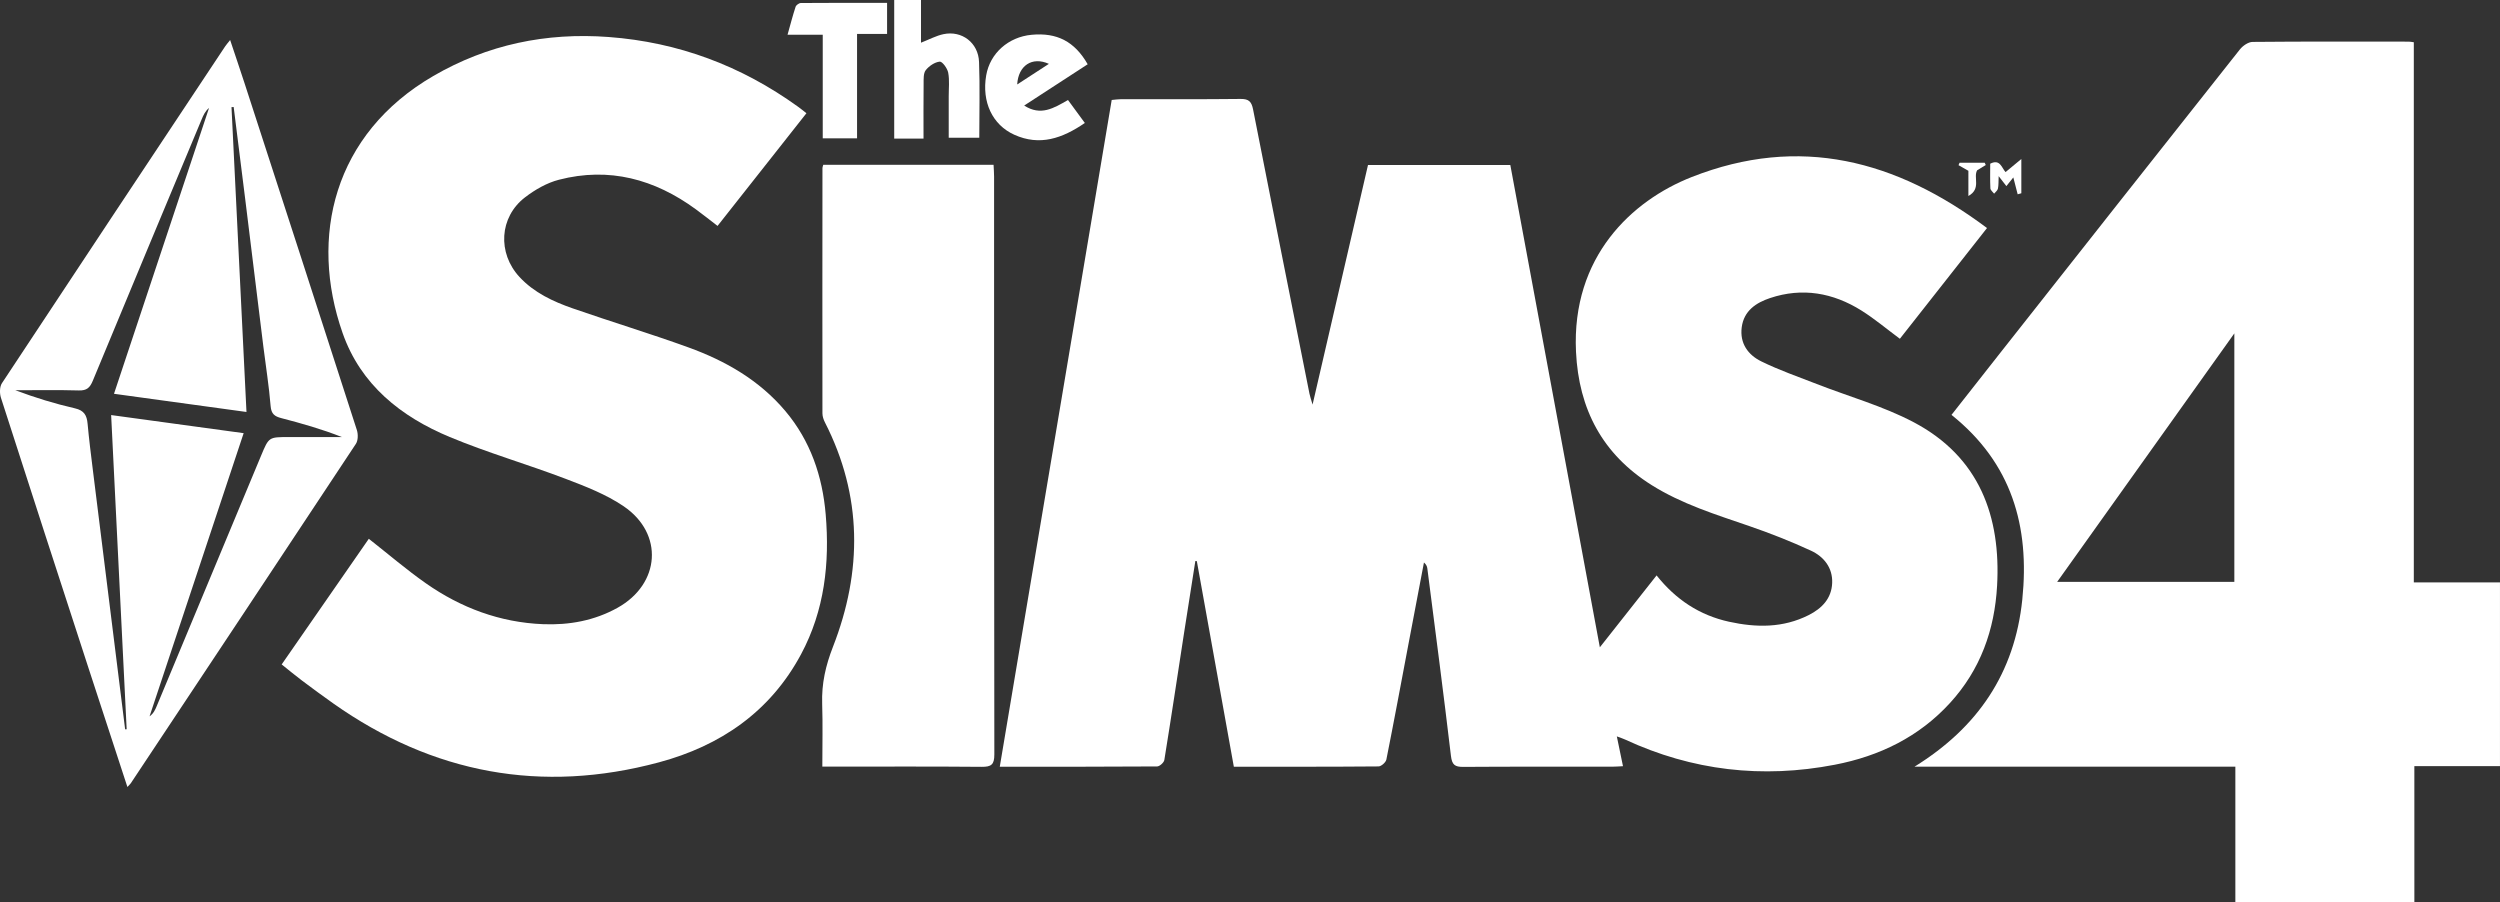 <?xml version="1.0" encoding="utf-8"?>
<!-- Generator: Adobe Illustrator 25.0.0, SVG Export Plug-In . SVG Version: 6.00 Build 0)  -->
<svg version="1.1" id="Livello_1" xmlns="http://www.w3.org/2000/svg" xmlns:xlink="http://www.w3.org/1999/xlink" x="0px" y="0px"
	 viewBox="0 0 1159.96 418.67" style="enable-background:new 0 0 1159.96 418.67;" xml:space="preserve">
<rect x="0" y="0" width="1159.96" height="418.67" fill="#333333" stroke="none"/>
<style type="text/css">
	.st0{fill:#FFFFFF;}
</style>
<g>
	<path class="st0" d="M609.01,187.73c8.76-37.88,17.21-74.38,25.72-111.18c21.9,0,43.79,0,66.03,0
		c13.78,74.27,27.55,148.44,41.54,223.79c9.15-11.59,17.62-22.32,26.33-33.36c8.92,11.22,19.95,18.49,33.6,21.49
		c12.62,2.77,25.04,2.94,36.96-3.07c6.21-3.13,10.63-7.76,10.91-14.91c0.28-7.06-3.86-12.23-9.86-15c-9.31-4.3-18.9-8.07-28.6-11.41
		c-15.54-5.35-31.25-10.18-45.32-19.02c-22.8-14.33-33.8-35.15-35.08-61.82c-2.12-44.14,25.93-70.19,53.68-81.1
		c50.07-19.7,94.88-7.89,137.02,23.66c-13.76,17.48-27.08,34.41-40.43,51.38c-6.1-4.52-11.69-9.24-17.82-13.09
		c-13.18-8.28-27.48-10.81-42.44-5.79c-6.41,2.15-12.12,5.85-13.12,13.55c-0.97,7.48,2.95,12.81,9.05,15.81
		c8.3,4.08,17.1,7.13,25.74,10.5c14.96,5.84,30.67,10.22,44.8,17.64c30.93,16.23,40.66,44.11,38.9,75.93
		c-1.14,20.55-7.74,38.98-21.8,54.38c-14.46,15.84-32.81,24.72-53.51,28.71c-33.6,6.49-66.13,2.78-97.29-11.69
		c-1.03-0.48-2.13-0.82-3.84-1.46c0.99,4.78,1.87,9.05,2.86,13.83c-1.95,0.09-3.55,0.23-5.15,0.23
		c-22.98,0.01-45.96-0.07-68.94,0.09c-3.93,0.03-5.25-0.95-5.74-5.13c-3.43-29.03-7.24-58.01-10.96-87
		c-0.12-0.93-0.52-1.81-1.56-2.71c-2.45,12.88-4.9,25.77-7.34,38.65c-3.33,17.6-6.59,35.22-10.1,52.79
		c-0.26,1.3-2.37,3.17-3.64,3.18c-22.13,0.19-44.27,0.14-67.13,0.14c-5.74-31.88-11.45-63.64-17.17-95.39
		c-0.23-0.02-0.46-0.04-0.69-0.06c-1.74,11.09-3.51,22.17-5.22,33.27c-3.03,19.69-5.98,39.4-9.17,59.06
		c-0.19,1.19-2.18,2.98-3.34,2.99c-23.96,0.18-47.91,0.13-73.01,0.13c17.35-103.35,34.61-206.16,51.93-309.36
		c1.52-0.13,2.96-0.37,4.4-0.37c18.49-0.02,36.97,0.1,55.45-0.11c3.84-0.04,5.04,1.31,5.75,4.89
		c8.62,43.98,17.41,87.93,26.16,131.88C607.82,183.92,608.27,185.16,609.01,187.73z"/>
	<path class="st0" d="M1120.23,418.67c-28.08,0-55.32,0-83.06,0c0-20.91,0-41.63,0-62.95c-49.95,0-99.41,0-148.87,0
		c29.28-18.09,46.52-43.4,50.02-77.59c3.48-33.86-4.86-63.27-32.86-85.63c7.63-9.71,15.2-19.35,22.78-28.97
		c36.99-46.9,73.96-93.81,111.05-140.62c1.35-1.7,3.9-3.45,5.9-3.46c24.14-0.23,48.29-0.15,72.43-0.13c0.63,0,1.26,0.15,2.35,0.28
		c0,83.45,0,166.76,0,250.63c13.52,0,26.58,0,39.98,0c0,28.61,0,56.66,0,85.25c-13.12,0-26.19,0-39.73,0
		C1120.23,376.74,1120.23,397.47,1120.23,418.67z M1036.7,269.98c0-38.45,0-76.38,0-115.3c-27.65,38.78-54.7,76.71-82.21,115.3
		C982.48,269.98,1009.49,269.98,1036.7,269.98z"/>
	<path class="st0" d="M374.17,52.54c-13.85,17.56-27.43,34.77-41.24,52.28c-3.54-2.72-6.77-5.29-10.1-7.73
		c-19.12-13.98-40.18-19.71-63.47-13.7c-5.6,1.44-11.1,4.6-15.74,8.16c-11.98,9.19-12.87,25.87-2.58,36.97
		c6.77,7.29,15.54,11.37,24.66,14.55c17.85,6.22,35.98,11.69,53.75,18.13c17.23,6.24,32.91,15.25,44.94,29.52
		c11.67,13.84,17.22,30.25,18.72,47.97c1.9,22.54-0.52,44.49-11.42,64.85c-14.33,26.75-37.43,42.5-65.94,50.17
		c-54.47,14.65-104.97,5.23-151.09-27.31c-4.89-3.45-9.71-7.01-14.5-10.6c-3.05-2.29-5.99-4.74-9.47-7.51
		c13.56-19.55,27.05-39,40.43-58.3c9.02,7.08,17.46,14.33,26.52,20.68c16.25,11.37,34.34,18.13,54.3,18.94
		c12.12,0.49,23.86-1.63,34.61-7.62c19.83-11.05,21.55-34.38,2.8-47.1c-8.11-5.5-17.62-9.19-26.88-12.71
		c-17.81-6.78-36.21-12.09-53.79-19.41c-22.67-9.44-41.3-24.23-49.72-48.25c-15.59-44.47-4.24-92.34,42.09-119.26
		c25.16-14.61,52.39-20.26,81.38-18.09c32.32,2.42,61.44,13.35,87.68,32.23C371.45,50.34,372.69,51.39,374.17,52.54z"/>
	<path class="st0" d="M59.11,365.15c-6.08-18.59-12.03-36.68-17.92-54.79c-13.64-41.93-27.28-83.85-40.76-125.82
		c-0.65-2.03-0.63-5.09,0.47-6.75c34.41-52.17,69-104.22,103.57-156.28c0.54-0.81,1.2-1.53,2.31-2.94
		c2.37,7.1,4.59,13.62,6.72,20.16c17.41,53.6,34.82,107.19,52.09,160.84c0.61,1.91,0.57,4.79-0.46,6.36
		C130.42,258.48,95.55,310.93,60.7,363.4C60.44,363.8,60.05,364.12,59.11,365.15z M51.57,192.58c20.89,2.85,41.01,5.6,61.48,8.4
		c-14.74,44.35-29.2,87.87-43.66,131.4c1.83-1.31,2.61-3.04,3.34-4.79c16.15-38.76,32.29-77.51,48.45-116.27
		c3.56-8.53,3.57-8.53,12.67-8.53c8.26,0,16.53,0,24.79,0c-9.3-3.69-18.69-6.33-28.12-8.79c-3.03-0.79-4.65-1.88-4.95-5.54
		c-0.75-9.26-2.24-18.46-3.38-27.69c-2.83-22.91-5.63-45.83-8.46-68.74c-1.75-14.13-3.54-28.25-5.31-42.38
		c-0.34,0.02-0.67,0.05-1.01,0.07c2.31,46.98,4.62,93.95,6.95,141.43c-20.76-2.85-40.86-5.61-61.47-8.44
		C67.76,138.03,82.38,94.04,97,50.06c-1.79,1.52-2.64,3.4-3.43,5.31C76.7,95.79,59.79,136.2,43.05,176.68
		c-1.34,3.23-2.8,4.58-6.45,4.48c-9.82-0.28-19.65-0.1-29.48-0.1c9.16,3.45,18.33,6.26,27.66,8.4c4.27,0.98,5.51,3.26,5.86,7.13
		c0.65,7.11,1.54,14.2,2.42,21.29c2.87,23.24,5.77,46.48,8.67,69.72c2.11,16.93,4.22,33.87,6.33,50.8c0.24-0.02,0.48-0.03,0.71-0.05
		C56.38,289.97,53.99,241.61,51.57,192.58z"/>
	<path class="st0" d="M381.97,76.48c26.32,0,52.4,0,79.03,0c0.09,1.92,0.24,3.69,0.24,5.45c0.01,89.37-0.03,178.75,0.12,268.12
		c0.01,4.72-1.41,5.79-5.89,5.75c-22.81-0.21-45.62-0.1-68.43-0.1c-1.63,0-3.27,0-5.49,0c0-10.06,0.24-19.66-0.07-29.24
		c-0.3-9.24,1.59-17.6,5.02-26.39c13.65-35.02,13.68-69.97-3.74-104.09c-0.65-1.27-1.16-2.79-1.16-4.2
		c-0.05-37.95-0.02-75.89,0.01-113.84C381.6,77.64,381.75,77.32,381.97,76.48z"/>
	<path class="st0" d="M428.5,64.31c-4.8,0-9.04,0-13.6,0c0-21.41,0-42.58,0-64.31c2.04,0,3.82,0,5.61,0c2.12,0,4.24,0,6.82,0
		c0,6.92,0,13.32,0,19.81c3.77-1.47,6.99-3.23,10.43-3.96c8.52-1.8,16.17,3.98,16.5,12.89c0.44,11.59,0.11,23.21,0.11,35.16
		c-4.68,0-9.06,0-14.18,0c0-6.42,0.01-12.83,0-19.24c-0.01-3.66,0.43-7.4-0.24-10.94c-0.38-2-2.74-5.24-3.93-5.12
		c-2.32,0.23-4.96,2.02-6.48,3.95c-1.14,1.45-0.98,4.1-1,6.23C428.44,47.21,428.5,55.64,428.5,64.31z"/>
	<path class="st0" d="M503.35,57.06c-10.5,7.2-20.95,10.78-32.73,5.46c-10.23-4.62-15.15-15.31-13.04-27.55
		c1.76-10.22,10.26-17.82,21.07-18.83c11.76-1.1,19.97,3.1,26.02,13.68c-9.63,6.26-19.31,12.55-29.46,19.15
		c7.66,4.96,13.67,1.25,20.32-2.57C497.95,49.71,500.44,53.1,503.35,57.06z M486.67,29.63c-7.79-3.52-14.21,0.8-14.71,9.56
		C476.87,35.99,481.64,32.9,486.67,29.63z"/>
	<path class="st0" d="M411.59,1.32c0,4.99,0,9.42,0,14.41c-4.53,0-8.92,0-13.93,0c0,16.38,0,32.23,0,48.44c-5.51,0-10.4,0-15.92,0
		c0-15.81,0-31.67,0-48.06c-5.64,0-10.7,0-16.33,0c1.34-4.76,2.4-8.89,3.73-12.94c0.26-0.8,1.6-1.77,2.45-1.77
		C384.85,1.29,398.11,1.32,411.59,1.32z"/>
	<path class="st0" d="M934.15,82.32c-1.06,1.33-2.02,2.53-3.22,4.03c-1.13-1.46-2.08-2.69-3.58-4.62c-0.11,2.42,0,4.15-0.34,5.79
		c-0.18,0.87-1.15,1.57-1.77,2.34c-0.61-0.82-1.69-1.61-1.73-2.46c-0.19-3.79-0.08-7.6-0.08-11.45c4.57-2.31,5.27,1.82,7.11,3.9
		c2.12-1.76,4.24-3.52,7.33-6.08c0,6.45,0,11.18,0,15.9c-0.57,0.16-1.13,0.32-1.7,0.48C935.53,87.67,934.89,85.19,934.15,82.32z"/>
	<path class="st0" d="M913.3,90.94c0-4.87,0-8.46,0-11.69c-1.84-1.05-3.21-1.83-4.58-2.61c0.16-0.37,0.32-0.75,0.48-1.12
		c3.89,0,7.79,0,11.68,0c0.16,0.35,0.33,0.7,0.49,1.05c-1.36,0.83-2.72,1.66-4.01,2.44C915.47,82.33,919.36,87.56,913.3,90.94z"/>
</g>
</svg>
